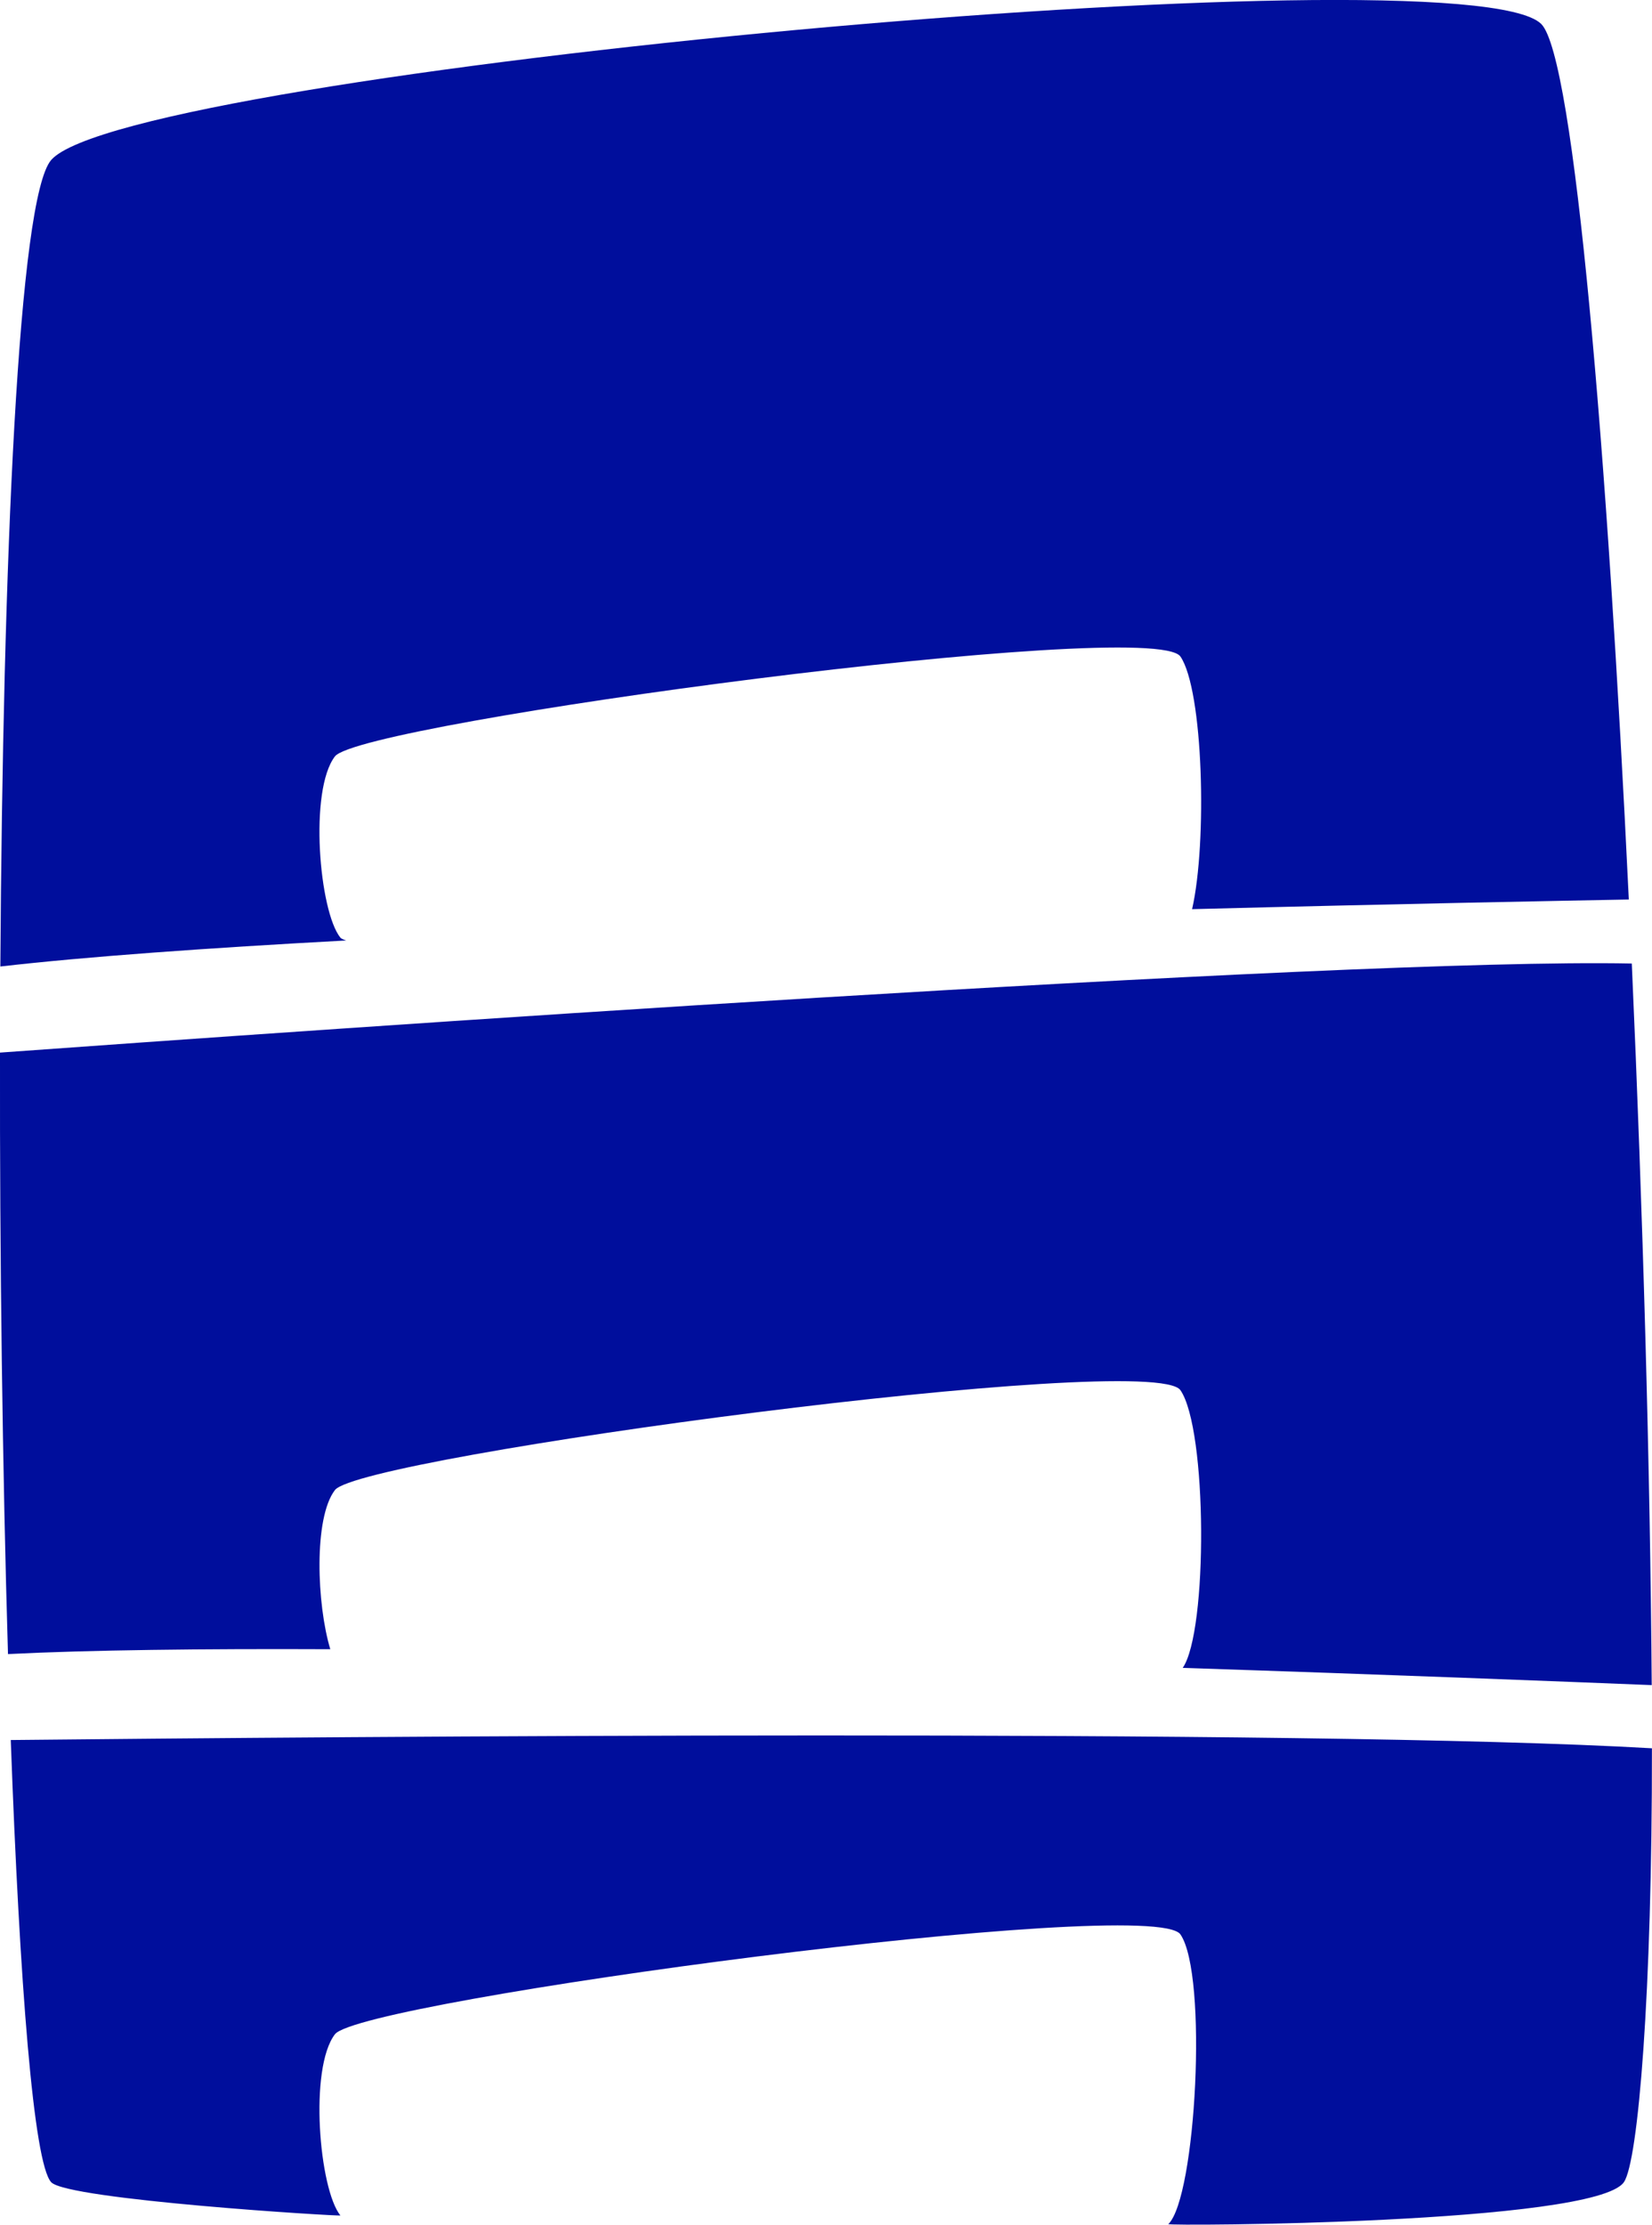 <?xml version="1.0" encoding="utf-8"?>
<!-- Generator: Adobe Illustrator 16.0.4, SVG Export Plug-In . SVG Version: 6.00 Build 0)  -->
<!DOCTYPE svg PUBLIC "-//W3C//DTD SVG 1.1//EN" "http://www.w3.org/Graphics/SVG/1.1/DTD/svg11.dtd">
<svg version="1.1" fill="rgb(0, 14, 156)" xmlns="http://www.w3.org/2000/svg" xmlns:xlink="http://www.w3.org/1999/xlink" x="0px" y="0px"
	 width="23.797px" height="32.047px" viewBox="0 0 23.797 32.047" enable-background="new 0 0 23.797 32.047" xml:space="preserve">
<g id="Fondo_1_" display="none">
	<rect id="Fondo" x="-737.583" y="-827.445" display="inline" fill="#FB6E92" width="1000" height="2438.352"/>
</g>
<g id="Guias">
</g>
<g id="Icons">
	<g display="none" opacity="0.2">
		<path display="inline" fill="#FFFFFF" d="M-327.574,649.075c-11.282,3.636-35.885,28.281-38.51,36.153
			c-2.621,7.851,12.065,36.153,18.865,37.704c6.793,1.591,56.584-20.436,58.154-28.283
			C-287.494,686.778-316.292,645.396-327.574,649.075z"/>
		<path display="inline" fill="#FFFFFF" d="M-224.605,568.917c-10.498,0.494-88.546,59.726-88.034,69.146
			c0.519,9.424,29.36,46.63,37.729,47.951c8.363,1.302,70.221-78.341,72.307-88.813
			C-200.518,586.704-214.134,568.378-224.605,568.917z"/>
		<path display="inline" fill="#FFFFFF" d="M90.329,282.473c-10.932-15.145-35.498-16.26-56.115-3.016
			c-7.869-4.009-17.022-7.232-27.767-9.215c0,0-391.393,317.515-477.854,378.833c0,0-3.302,7.003-8.776,18.407
			c98.109,68.715,86.957,120.567,86.957,120.567c-27.149-66.916-95.885-102.037-95.905-102.037
			c-24.626,50.699-68.835,139.308-92.308,172.114c0,0-0.04,18.015,22.025,29.48c0,0,150.072-101.024,193.329-109.64
			c0,0,23.883-23.283,60.697-58.922c-20.121,10.308-43.197,20.062-52.827,20.659c-16.772,1.053-36.153-39.438-34.583-53.776
			c1.57-14.338,153.521-139.573,176.038-137.983c22.54,1.569,29.875,22.518,30.414,37.725c0.205,6.548-13.655,26.546-30.414,48.012
			C-103.5,525.014,39.424,389.84,80.327,359.842c0,0,0.414-10.66-3.141-24.688C94.872,319.805,100.883,297.141,90.329,282.473z
			 M-525.075,865.069c0,0-2.542-32.479-33.638-43.818C-558.713,821.251-506.484,797.616-525.075,865.069z"/>
	</g>
	<g>
		<path d="M4.987,13.547c-0.041-0.014-0.073-0.026-0.084-0.041c-0.305-0.379-0.454-2.122-0.078-2.611
			c0.377-0.489,11.782-2.019,12.179-1.438c0.33,0.482,0.387,2.683,0.168,3.639c3.025-0.078,5.44-0.123,6.291-0.139
			C23.157,6.548,22.68,0.824,22.202,0.346C21.094-0.761,1.845,1.027,0.737,2.305C0.265,2.85,0.041,8.056,0.005,13.922
			C1.238,13.78,2.987,13.655,4.987,13.547z"/>
		<path d="M23.793,24.273c-0.021-3.092-0.127-6.813-0.287-10.394C19.272,13.795,4.379,14.845,0,15.162
			c-0.005,2.959,0.036,6.012,0.115,8.664c1.177-0.059,2.795-0.078,4.643-0.07c-0.195-0.643-0.242-1.891,0.067-2.293
			c0.377-0.488,11.782-2.02,12.179-1.438c0.388,0.562,0.396,3.475,0.033,4C19.991,24.122,22.493,24.221,23.793,24.273z"/>
		<path d="M0.155,25.064c0.128,3.516,0.329,6.092,0.582,6.369c0.23,0.254,4.179,0.496,4.166,0.479
			c-0.305-0.379-0.454-2.121-0.078-2.61c0.377-0.488,11.782-2.019,12.179-1.438c0.398,0.58,0.225,3.787-0.174,4.173
			c-0.031,0.03,6.142,0.002,6.562-0.604c0.207-0.298,0.408-2.734,0.404-6.25C18.814,24.895,4.694,25.018,0.155,25.064z"/>
	</g>
</g>
</svg>
